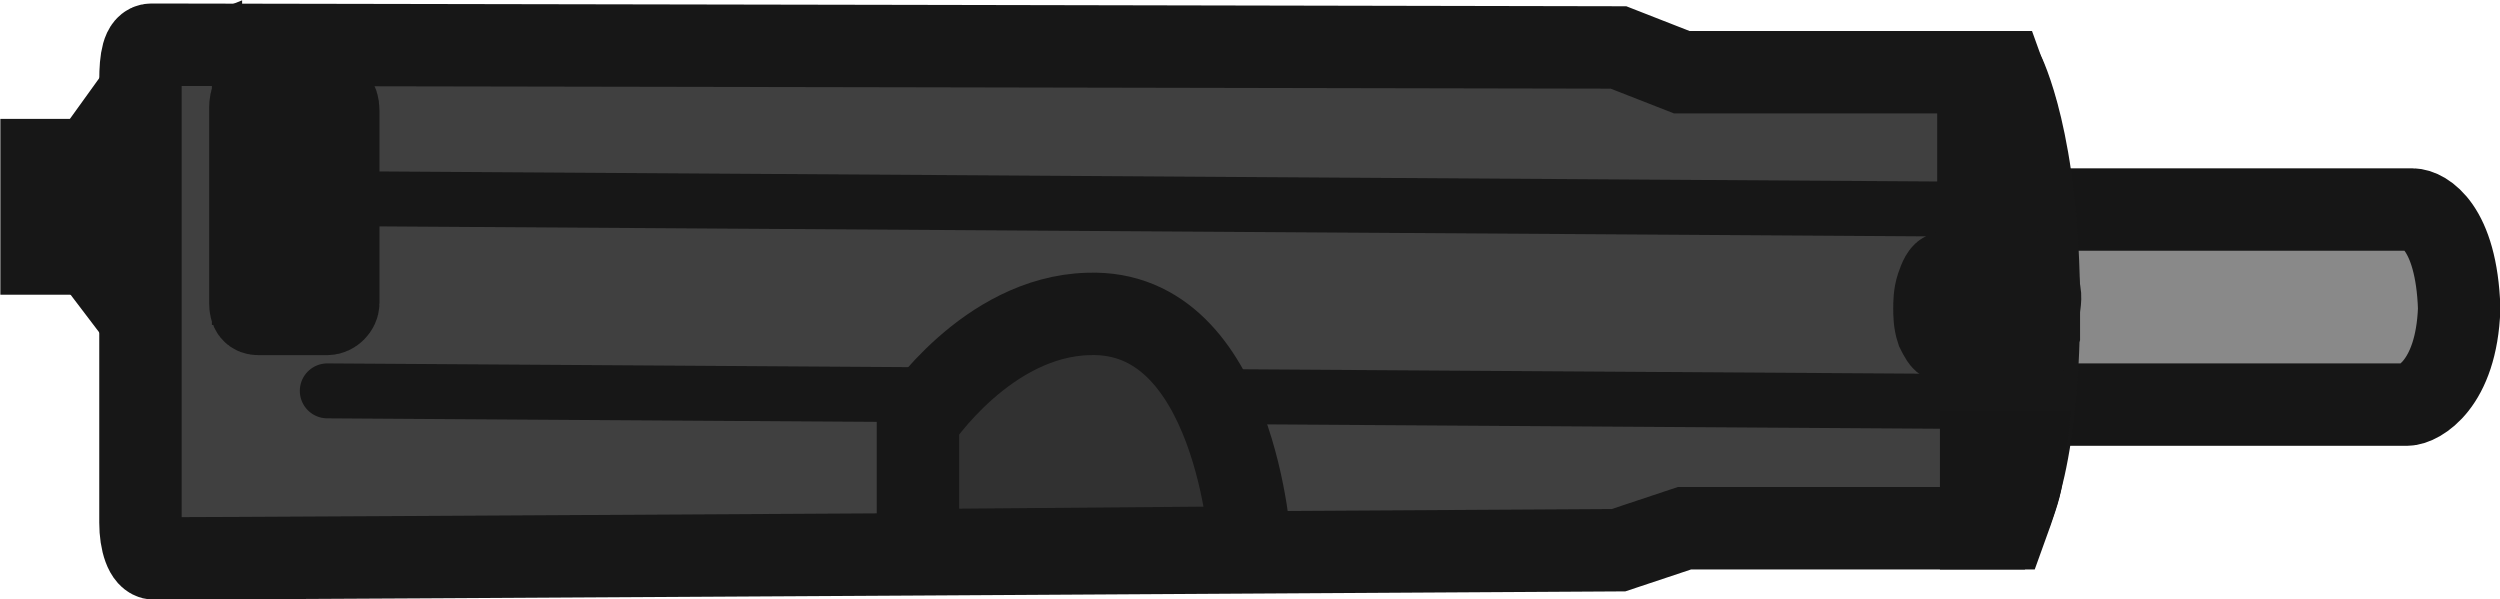 <?xml version="1.0" encoding="UTF-8" standalone="no"?>
<!-- Generator: Adobe Illustrator 27.0.0, SVG Export Plug-In . SVG Version: 6.00 Build 0)  -->

<svg
   version="1.1"
   id="Layer_1"
   x="0px"
   y="0px"
   viewBox="0 0 67.976 16.296"
   xml:space="preserve"
   sodipodi:docname="cz75a_world.svg"
   width="67.976"
   height="16.296"
   inkscape:version="1.1.2 (0a00cf5339, 2022-02-04)"
   xmlns:inkscape="http://www.inkscape.org/namespaces/inkscape"
   xmlns:sodipodi="http://sodipodi.sourceforge.net/DTD/sodipodi-0.dtd"
   xmlns="http://www.w3.org/2000/svg"
   xmlns:svg="http://www.w3.org/2000/svg"><defs
   id="defs25" /><sodipodi:namedview
   id="namedview23"
   pagecolor="#505050"
   bordercolor="#ffffff"
   borderopacity="1"
   inkscape:pageshadow="0"
   inkscape:pageopacity="0"
   inkscape:pagecheckerboard="1"
   showgrid="false"
   inkscape:zoom="7.2583333"
   inkscape:cx="34.856487"
   inkscape:cy="7.3019518"
   inkscape:window-width="2560"
   inkscape:window-height="1372"
   inkscape:window-x="0"
   inkscape:window-y="0"
   inkscape:window-maximized="1"
   inkscape:current-layer="Layer_1" />
<style
   type="text/css"
   id="style2">
	.st0{fill:#898989;stroke:#171717;stroke-width:3;stroke-miterlimit:7.47;}
	.st1{fill:#3A3A3A;stroke:#2D2D2D;stroke-width:3;stroke-miterlimit:7.47;}
	.st2{fill:#404040;stroke:#171717;stroke-width:3;stroke-miterlimit:7.47;}
	.st3{fill:#898989;stroke:#161616;stroke-width:3;stroke-miterlimit:7.47;}
	.st4{fill:none;stroke:#171717;stroke-width:2;stroke-linecap:round;stroke-miterlimit:7.47;}
	.st5{fill:#2E2E2E;stroke:#171717;stroke-width:3;stroke-miterlimit:7.47;}
	.st6{fill:#2E2E2E;stroke:#161616;stroke-width:3;stroke-miterlimit:7.47;}
	.st7{fill:#313131;stroke:#171717;stroke-width:3;stroke-miterlimit:7.47;}
	.st8{fill:#5D5D5D;stroke:#171717;stroke-width:3;stroke-miterlimit:7.47;}
	.st9{fill:none;stroke:#171717;stroke-width:3;stroke-miterlimit:7.47;}
</style>
<g
   id="g170_00000078028333593883907320000002567397900584141453_"
   transform="translate(-429.168,-403.099)">
	<g
   id="g168_00000177464650882688230330000010521763730818323585_">
		
			<g
   id="g858_00000068676650790399492790000017494734622026707382_"
   transform="matrix(0.747,0,0,0.747,34.687,41.945)">
			<path
   id="path132_00000029038701078532077530000005794634465120852393_"
   class="st0"
   d="m 564.7,497.5 c 0,0 -0.2,0.9 -0.3,1.2 0,0.1 -0.3,0.3 -0.5,0.3 -0.1,0 -1.1,0 -1.3,0 -0.2,0 -0.5,-0.2 -0.5,-0.3 -0.1,-0.3 -0.4,-1.2 -0.4,-1.2 z" />
			<path
   id="path134_00000140716451572538736030000007523317199947204254_"
   class="st1"
   d="m 554.3,491.2 c 0,3.8 -2.9,7 -6.4,7 -3.6,0 -6.4,-3.1 -6.4,-7 -0.1,-3.8 12.8,-3.8 12.8,0 z" />
			<path
   id="path136_00000106864390928411187670000001494177488805605773_"
   class="st2"
   d="m 535.4,485.7 v 11 l -0.8,-0.5 -1.3,-1 -1.9,-2.5 v -3.4 l 1.8,-2.5 1.2,-0.7 z" />
			<path
   id="path142_00000069398624297117904750000017084885798469121926_"
   class="st3"
   d="m 617.6,494.7 c -0.1,2.8 -1.5,3.5 -1.9,3.5 -2.1,0 -17.7,0 -17.7,0 v -7.1 c 0,0 15.9,0 17.9,0 0.4,0 1.6,0.6 1.7,3.6 z" />
			<path
   id="path144_00000173156229566614544620000001864347340398828465_"
   class="st2"
   d="m 601,486.1 c 0,0 1.3,2.5 1.3,8.5 0,6.2 -1.3,8.1 -1.3,8.1 h -11.6 l -2.4,0.8 c 0,0 -50.2,0.3 -53.3,0.3 -0.3,0 -0.5,-0.6 -0.5,-1.3 0,-2.1 0,-12.5 0,-16.1 0,-0.8 0.1,-1.3 0.4,-1.3 2.7,0 53.4,0.1 53.4,0.1 l 2.3,0.9 z" />
			<path
   id="path146_00000039103775737826601030000017313781979673149327_"
   class="st4"
   d="m 539.9,490.7 62,0.4" />
			<path
   id="path148_00000027564205270472185060000011213529589735151489_"
   class="st4"
   d="m 540,497.7 62,0.4" />
			<path
   id="path150_00000089550911542532613950000009484768598525315456_"
   class="st5"
   d="m 602.3,495.5 c -0.1,0.2 -0.1,0.4 -0.2,0.4 -0.5,0 -2.4,0 -3.2,0 -0.1,0 -0.2,-0.2 -0.3,-0.4 -0.1,-0.3 -0.1,-0.6 -0.1,-0.8 0,-0.2 0,-0.5 0.1,-0.8 0.1,-0.3 0.2,-0.5 0.3,-0.5 0.8,0 2.8,0 3.2,0 0.1,0 0.2,0.3 0.2,0.6 0.1,0.3 0,0.6 0,0.8 0,-0.1 0,0.5 0,0.7 z" />
			<path
   id="path152_00000049193149777039753190000009587446212272690871_"
   class="st6"
   d="m 601.8,499.9 c 0,0 -0.1,0.9 -0.2,1.3 -0.1,0.4 -0.5,1.5 -0.5,1.5 h -0.9 v -2.8 z" />
			<path
   id="path154_00000067221274153167078380000016059007839314496416_"
   class="st5"
   d="m 600.1,488.9 v -2.8 h 0.9 c 0,0 0.4,1.1 0.5,1.5 0.1,0.4 0.2,1.3 0.2,1.3 z" />
			<path
   id="path156_00000026846029337580888470000015248062027468556673_"
   class="st7"
   d="m 573.6,503.4 -12.1,0.1 v -4.7 c 0,0 2.5,-3.8 6.2,-3.9 5.4,-0.2 5.9,8.5 5.9,8.5 z" />
			<path
   id="path158_00000163788106520447435310000000575212007630358190_"
   class="st8"
   d="m 539.8,491 c 0,1.3 -0.5,2.5 -1.3,2.8 -0.1,0.1 -0.4,0.1 -0.4,0.1 v -5.7 c 0,0 0.3,0 0.4,0.1 0.8,0.3 1.3,1.3 1.3,2.7 z" />
			<path
   id="path160_00000142898176732495105310000000104732640250210480_"
   class="st8"
   d="m 538.4,488.6 c 0,1.2 0,4.1 0,4.8 0,0.2 -0.2,0.4 -0.3,0.4 -0.2,0 -0.8,0 -0.8,0 v -5.7 c 0,0 0.5,0 0.7,0 0.1,0 0.4,0.2 0.4,0.5 z" />
			<path
   id="path162_00000014620900790610081480000000455907625130739114_"
   class="st2"
   d="m 531.4,489.3 v 3.4 h -1.8 v -3.4 z" />
			<path
   id="path166_00000048498030590284413910000002934838219709738893_"
   class="st9"
   d="m 540.4,487.5 c 0,1.6 0,6.2 0,7 0,0.2 -0.2,0.4 -0.4,0.4 -0.4,0 -1.9,0 -2.5,0 -0.2,0 -0.3,-0.1 -0.3,-0.4 0,-1.4 0,-6.2 0,-7.1 0,-0.3 0.1,-0.5 0.3,-0.5 0.7,0 2.2,0 2.5,0 0.2,0.1 0.4,0.2 0.4,0.6 z" />
		</g>
	</g>
</g>
</svg>
